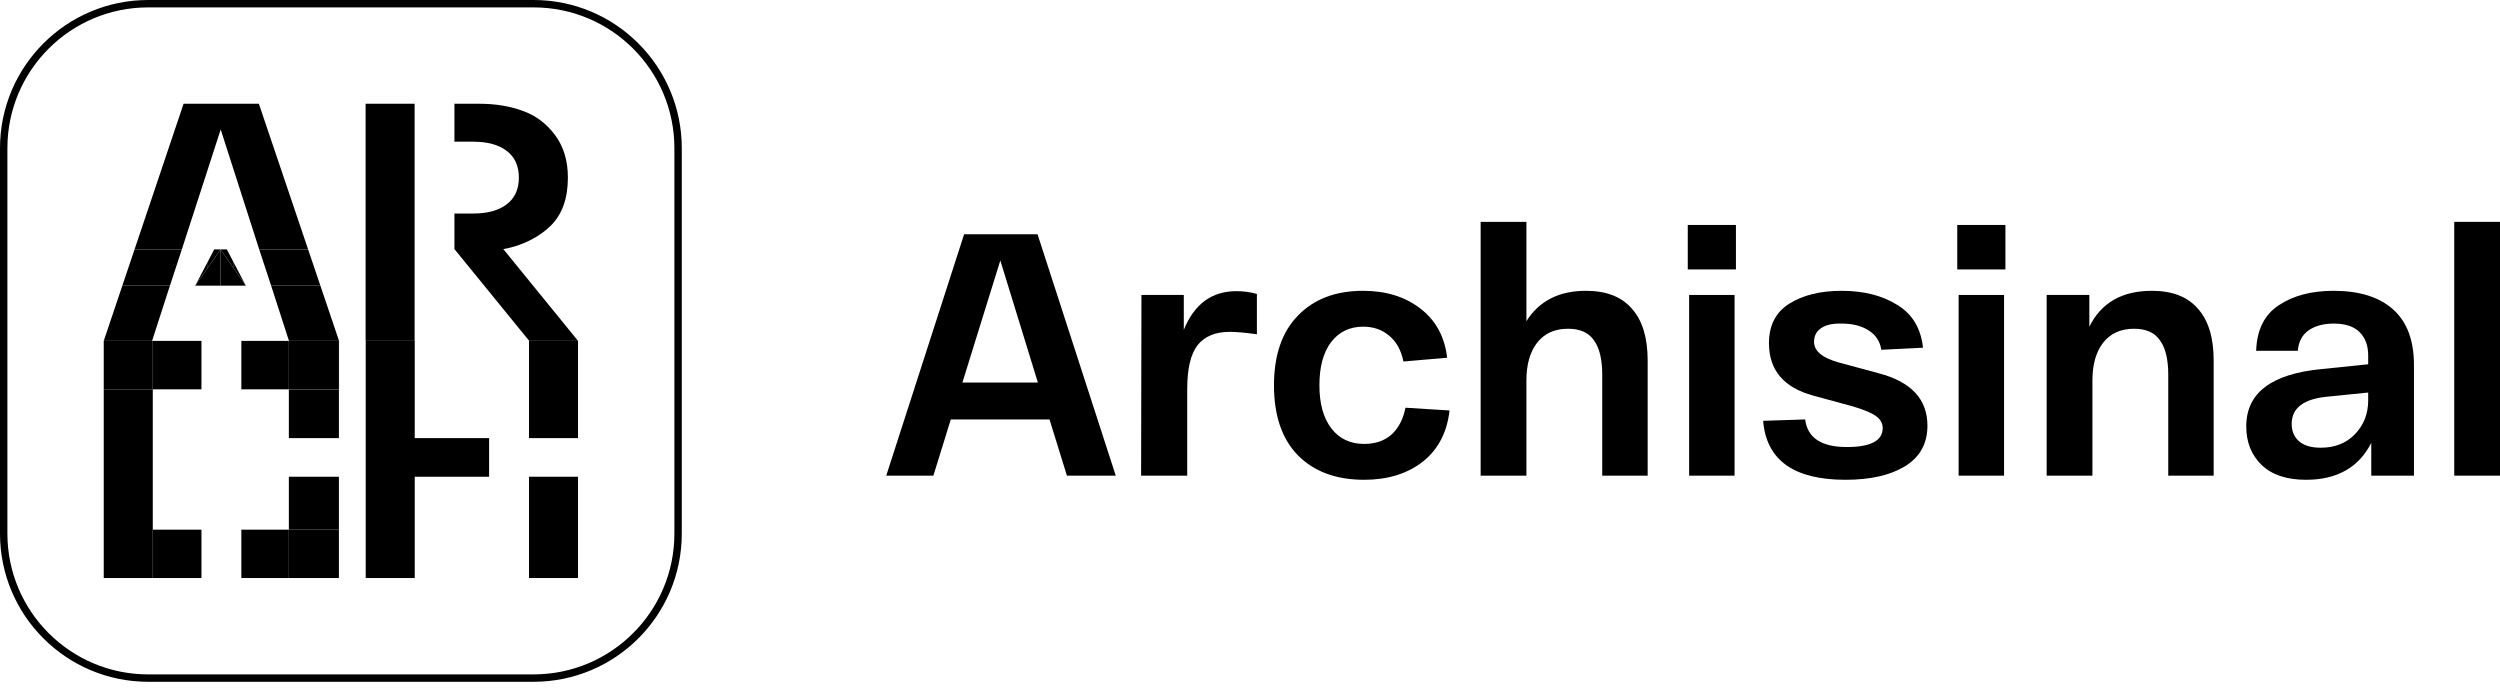 <svg width="338" height="93" viewBox="0 0 338 93" fill="none" xmlns="http://www.w3.org/2000/svg">
<path d="M144.248 64.308L141.893 56.708H128.548L126.193 64.308H119.82L130.348 31.672H140.276L150.851 64.308H144.248ZM130.118 51.72H140.323L135.243 35.216L130.118 51.72Z" fill="black"/>
<path d="M167.161 39.365C168.115 39.365 169.039 39.489 169.932 39.738V45.193C168.362 44.975 167.146 44.866 166.284 44.866C164.313 44.866 162.851 45.472 161.897 46.684C160.973 47.897 160.512 49.87 160.512 52.605V64.308H154.278L154.324 39.878H160.05V44.587C161.466 41.105 163.836 39.365 167.161 39.365Z" fill="black"/>
<path d="M172.243 52.093C172.243 48.021 173.321 44.882 175.476 42.675C177.63 40.437 180.57 39.318 184.295 39.318C187.374 39.318 189.944 40.111 192.007 41.696C194.1 43.281 195.316 45.503 195.655 48.363L189.744 48.876C189.436 47.353 188.79 46.187 187.805 45.379C186.85 44.571 185.681 44.167 184.295 44.167C182.479 44.167 181.032 44.866 179.955 46.265C178.908 47.664 178.385 49.606 178.385 52.093C178.385 54.579 178.923 56.522 180.001 57.92C181.078 59.319 182.556 60.018 184.434 60.018C185.942 60.018 187.174 59.599 188.128 58.76C189.082 57.889 189.713 56.677 190.021 55.123L195.978 55.496C195.639 58.48 194.423 60.795 192.33 62.443C190.237 64.059 187.605 64.867 184.434 64.867C180.647 64.867 177.661 63.764 175.476 61.557C173.321 59.35 172.243 56.195 172.243 52.093Z" fill="black"/>
<path d="M200.183 64.308V29.994H206.371V43.421C208.095 40.686 210.773 39.318 214.406 39.318C217.176 39.318 219.254 40.126 220.639 41.743C222.056 43.328 222.764 45.659 222.764 48.736V64.308H216.622V50.647C216.622 48.596 216.253 47.057 215.514 46.032C214.806 44.975 213.636 44.447 212.005 44.447C210.188 44.447 208.788 45.084 207.803 46.358C206.848 47.601 206.371 49.295 206.371 51.44V64.308H200.183Z" fill="black"/>
<path d="M228.186 36.428V30.414H234.697V36.428H228.186ZM228.37 64.308V39.878H234.512V64.308H228.37Z" fill="black"/>
<path d="M238.379 56.895L244.058 56.708C244.366 59.195 246.244 60.438 249.692 60.438C252.924 60.438 254.54 59.583 254.54 57.874C254.54 57.221 254.233 56.677 253.617 56.242C253.001 55.807 251.955 55.372 250.477 54.937L245.167 53.491C241.165 52.403 239.164 50.041 239.164 46.405C239.164 43.98 240.087 42.193 241.934 41.043C243.781 39.893 246.136 39.318 248.999 39.318C251.985 39.318 254.494 39.956 256.526 41.23C258.558 42.473 259.712 44.4 259.989 47.011L254.356 47.291C254.171 46.141 253.601 45.27 252.647 44.68C251.693 44.058 250.477 43.747 248.999 43.747C247.799 43.716 246.875 43.918 246.229 44.353C245.582 44.789 245.259 45.41 245.259 46.218C245.259 47.462 246.383 48.394 248.63 49.016L253.986 50.461C258.388 51.611 260.589 53.973 260.589 57.547C260.589 59.972 259.574 61.806 257.542 63.049C255.541 64.261 252.863 64.867 249.507 64.867C242.519 64.867 238.81 62.209 238.379 56.895Z" fill="black"/>
<path d="M264.622 36.428V30.414H271.132V36.428H264.622ZM264.806 64.308V39.878H270.948V64.308H264.806Z" fill="black"/>
<path d="M276.708 64.308V39.878H282.48V44.167C284.081 40.934 286.897 39.318 290.93 39.318C293.701 39.318 295.779 40.126 297.164 41.743C298.58 43.328 299.288 45.659 299.288 48.736V64.308H293.147V50.647C293.147 48.596 292.777 47.057 292.038 46.032C291.33 44.975 290.16 44.447 288.529 44.447C286.713 44.447 285.312 45.084 284.327 46.358C283.373 47.601 282.895 49.295 282.895 51.44V64.308H276.708Z" fill="black"/>
<path d="M303.694 57.641C303.694 53.134 307.08 50.554 313.853 49.901L320.179 49.249V48.036C320.179 46.731 319.794 45.69 319.025 44.913C318.255 44.136 317.085 43.747 315.515 43.747C314.13 43.747 312.991 44.058 312.098 44.68C311.236 45.301 310.759 46.218 310.667 47.431H305.033C305.126 44.602 306.142 42.551 308.081 41.276C310.02 39.971 312.498 39.318 315.515 39.318C318.994 39.318 321.672 40.157 323.55 41.836C325.428 43.514 326.367 46.016 326.367 49.342V64.308H320.595V59.879C318.902 63.204 315.962 64.867 311.775 64.867C309.158 64.867 307.157 64.199 305.772 62.862C304.387 61.526 303.694 59.785 303.694 57.641ZM309.836 57.314C309.836 58.278 310.159 59.055 310.805 59.645C311.483 60.236 312.468 60.531 313.761 60.531C315.669 60.531 317.208 59.925 318.378 58.713C319.579 57.47 320.179 55.947 320.179 54.144V53.072L314.638 53.631C311.436 53.942 309.836 55.17 309.836 57.314Z" fill="black"/>
<path d="M331.813 29.994H338V64.308H331.813V29.994Z" fill="black"/>
<path d="M20.039 0.5H72.139C82.93 0.5 91.678 9.248 91.678 20.039V72.139C91.678 82.93 82.93 91.678 72.139 91.678H20.039C9.248 91.678 0.5 82.93 0.5 72.139V20.039C0.5 9.248 9.248 0.5 20.039 0.5Z" stroke="black"/>
<path d="M22.974 38.623L24.584 33.722H18.19L16.54 38.623H22.974Z" fill="black"/>
<path d="M35.046 33.722L36.656 38.623H43.315L41.658 33.722H35.046Z" fill="black"/>
<path fill-rule="evenodd" clip-rule="evenodd" d="M39.07 46.089L36.656 38.623H43.315L45.84 46.089H39.07ZM16.54 38.623L14.027 46.089H20.56L22.974 38.623H16.54Z" fill="black"/>
<path d="M34.999 14.027H24.821L18.3 33.397H24.689L29.839 17.508L34.941 33.397H41.548L34.999 14.027Z" fill="black"/>
<path d="M35.046 33.722H41.658L41.548 33.397H34.941L35.046 33.722Z" fill="black"/>
<path d="M18.19 33.722H24.584L24.689 33.397H18.3L18.19 33.722Z" fill="black"/>
<path d="M29.815 38.623L29.815 33.722L28.105 36.173L26.395 38.623H28.105H29.815Z" fill="black"/>
<path d="M29.815 33.722L29.815 38.623H31.525H33.235L31.525 36.173L29.815 33.722Z" fill="black"/>
<path d="M28.105 36.173L29.815 33.722H28.96L28.105 35.356V36.173Z" fill="black"/>
<path d="M29.815 33.722L31.525 36.173V35.356L30.67 33.722H29.815Z" fill="black"/>
<path d="M28.105 36.173V35.356L26.395 38.623L28.105 36.173Z" fill="black"/>
<path d="M31.525 35.356V36.173L33.235 38.623L31.525 35.356Z" fill="black"/>
<path fill-rule="evenodd" clip-rule="evenodd" d="M78.151 46.089H71.55L61.44 33.677V28.867H63.996C65.921 28.867 67.421 28.455 68.494 27.631C69.598 26.806 70.151 25.6 70.151 24.012C70.151 22.424 69.598 21.218 68.494 20.394C67.421 19.569 65.921 19.157 63.996 19.157H61.44V14.027H64.801C66.979 14.027 68.936 14.348 70.671 14.989C72.407 15.6 73.859 16.684 75.027 18.241C76.194 19.798 76.778 21.722 76.778 24.012C76.778 26.791 76.021 28.944 74.506 30.47C72.991 31.997 70.603 33.249 68.047 33.677L78.151 46.089ZM56.057 28.867V19.157V14.027H49.43V46.089H56.057V33.677V28.867Z" fill="black"/>
<path fill-rule="evenodd" clip-rule="evenodd" d="M56.071 64.455H66.128V59.233H56.071V46.088H49.444V78.15H56.071V64.455Z" fill="black"/>
<path d="M78.148 46.088H71.52V59.233H78.148V46.088Z" fill="black"/>
<path d="M71.52 78.15H78.148V64.455H71.52V78.15Z" fill="black"/>
<path fill-rule="evenodd" clip-rule="evenodd" d="M45.82 78.15H39.052V71.611H45.82V78.15Z" fill="black"/>
<path fill-rule="evenodd" clip-rule="evenodd" d="M20.655 59.233V52.636H27.237V46.088L20.655 46.088V52.636H14.027V59.233V64.455V71.611V78.15H20.655V71.611V64.455V59.233ZM32.63 52.636V46.088L39.052 46.088V52.636H32.63ZM45.82 52.636H39.052V52.661H45.82V52.636ZM45.82 46.088L45.84 46.088V52.636H45.82V46.088Z" fill="black"/>
<path d="M45.82 46.088H39.052V52.636H45.82V46.088Z" fill="black"/>
<path d="M20.655 46.088H14.027V52.636H20.655V46.088Z" fill="black"/>
<path d="M39.052 59.233H45.82V52.661H39.052V59.233Z" fill="black"/>
<path d="M45.82 64.455H39.052V71.611H45.82V64.455Z" fill="black"/>
<path d="M20.655 71.611V78.15L27.237 78.15V71.611H20.655Z" fill="black"/>
<path d="M39.052 78.15V71.611H32.63V78.15L39.052 78.15Z" fill="black"/>
</svg>
